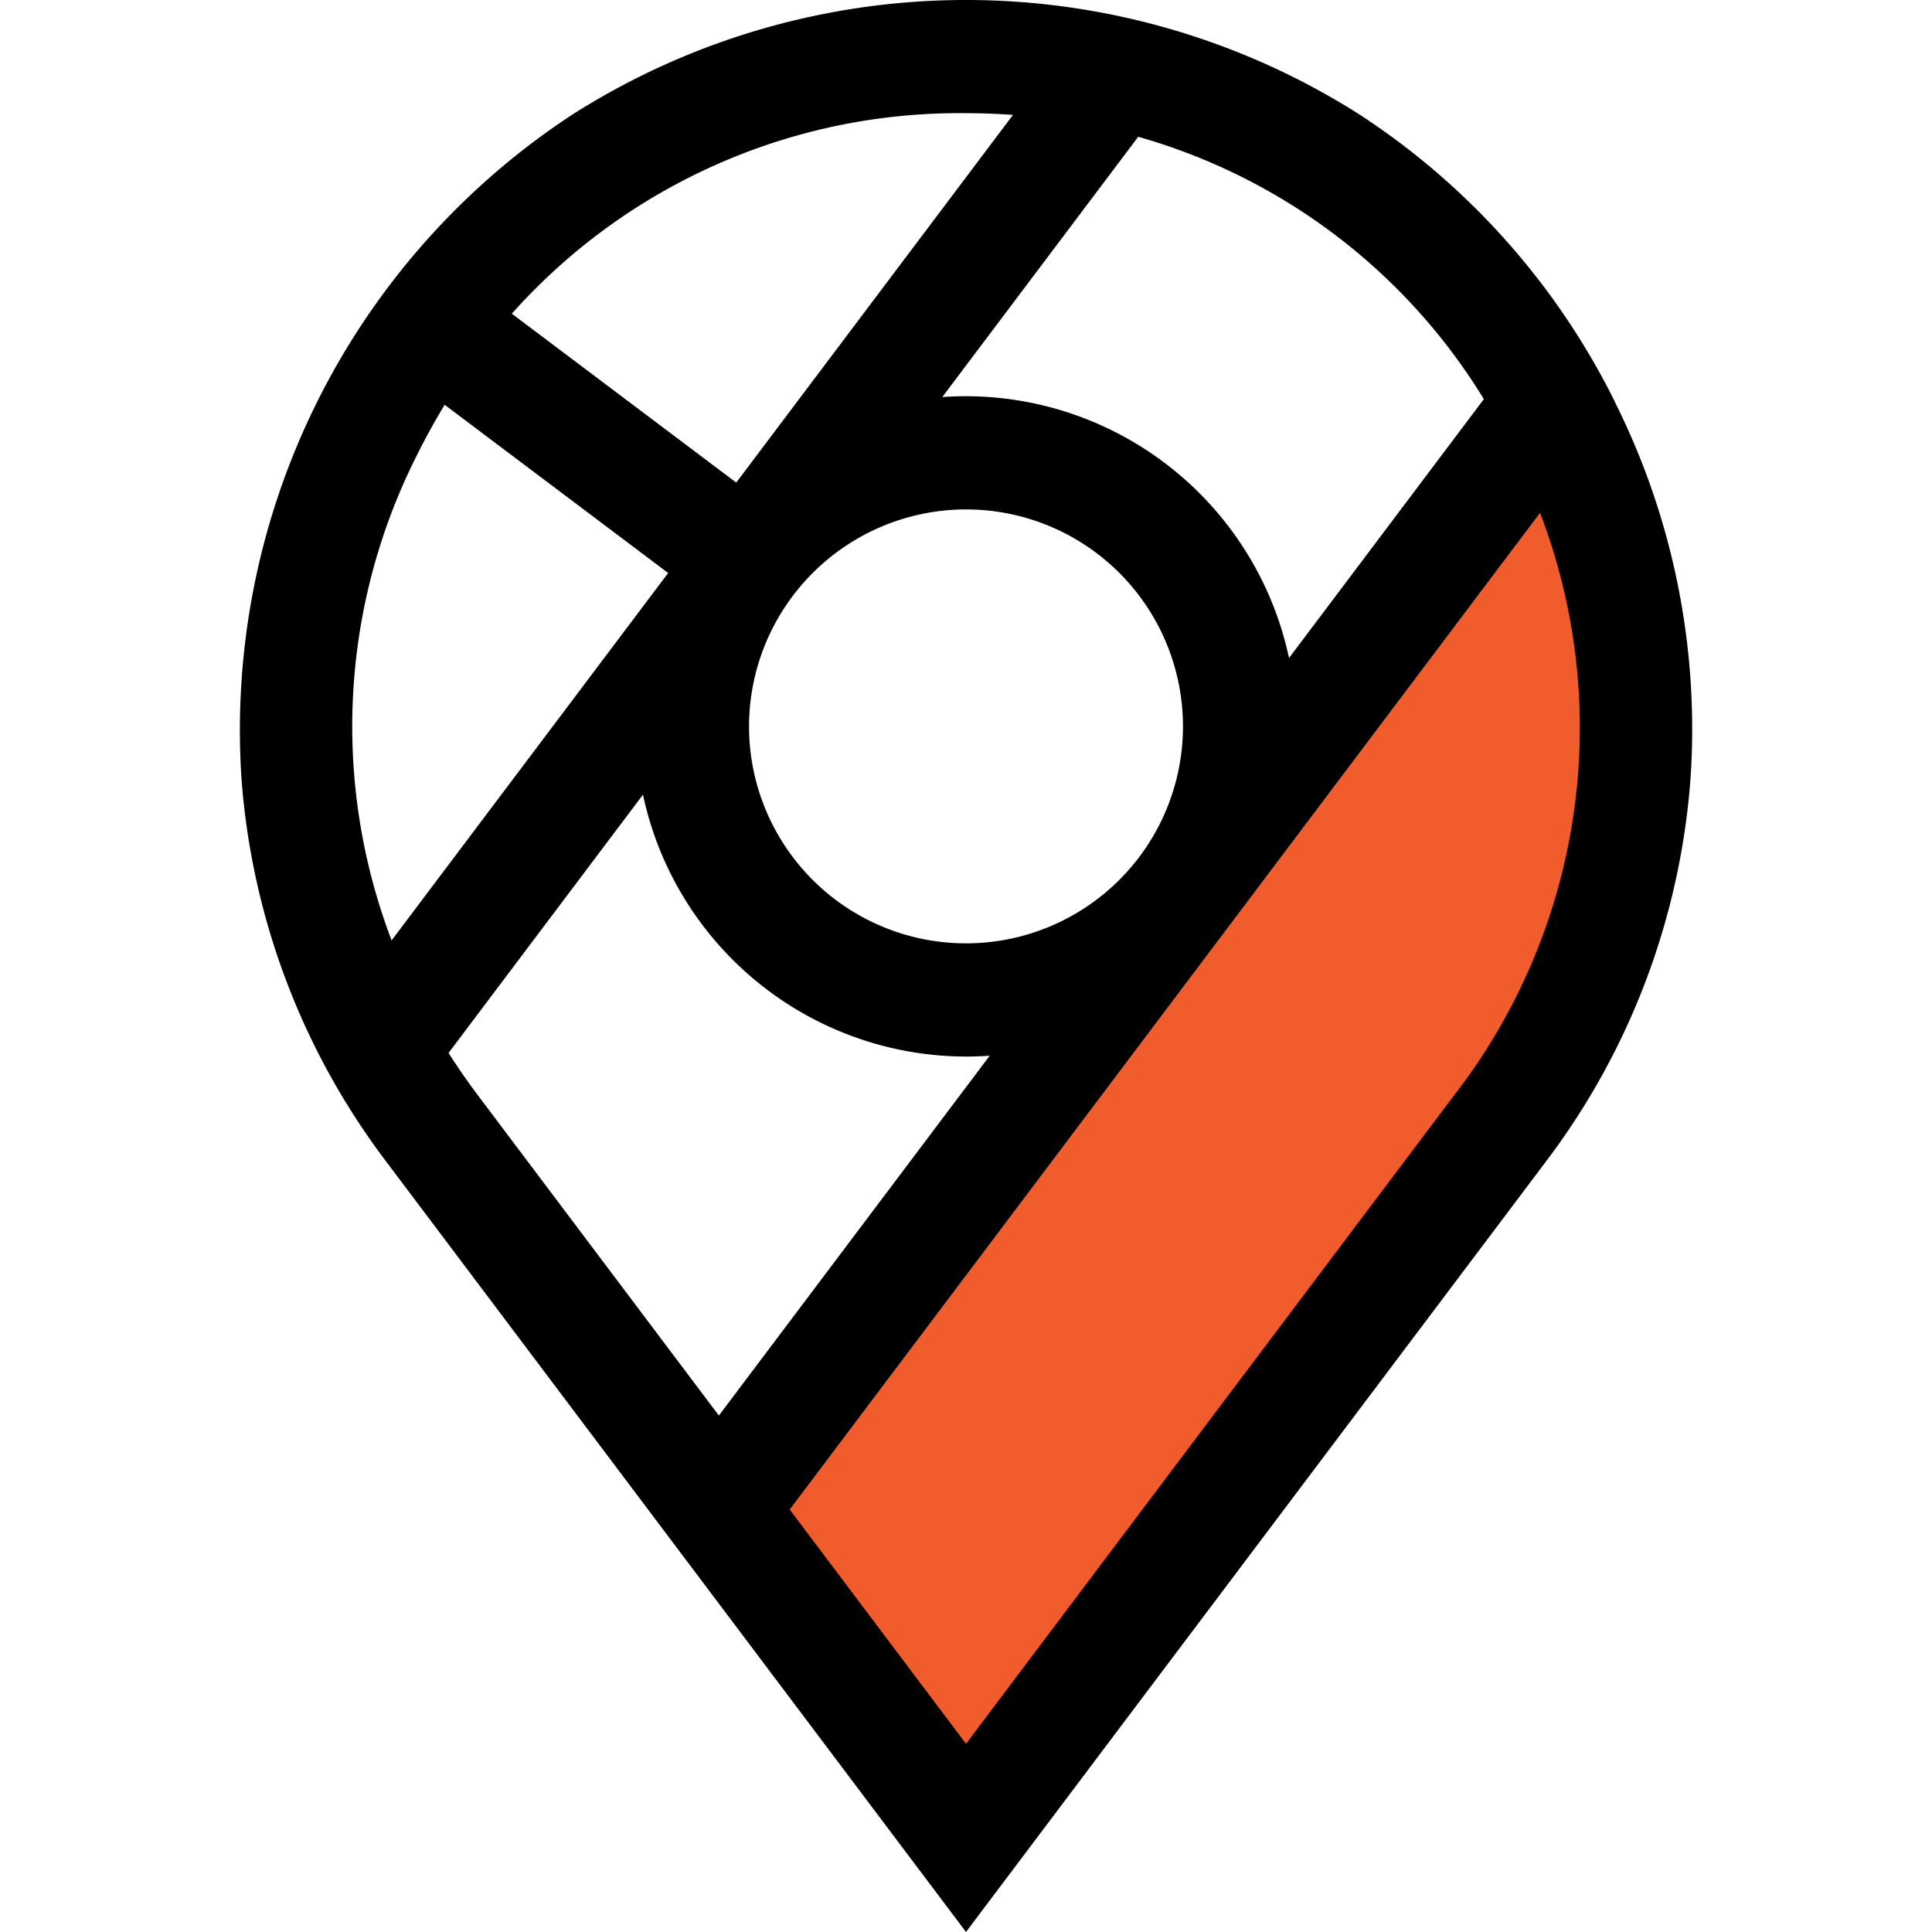 <svg xmlns="http://www.w3.org/2000/svg" width="80" height="80" viewBox="0 0 80 80">
    <defs>
        <clipPath id="prefix__clip-path">
            <path id="prefix__Rectangle_138" d="M0 0H80V80H0z" class="prefix__cls-1" data-name="Rectangle 138" transform="translate(256 2432)"/>
        </clipPath>
        <style>
            .prefix__cls-1{fill:#f15c2c}
        </style>
    </defs>
    <g id="prefix__Mask_Group_42" data-name="Mask Group 42" transform="translate(-256 -2432)">
        <path id="prefix__Path_1557" d="M319.088 2452.224c-2.1 0-33.963 42.716-33.963 42.716l10.154 12.255s5.952-5.252 6.652-6.3 17.157-23.458 17.157-23.458l3.5-7 1.75-9.454-1.75-8.753z" class="prefix__cls-1" data-name="Path 1557"/>
        <g id="prefix__google-maps_1_" data-name="google-maps (1)" transform="translate(256 2432)">
            <path id="prefix__Path_1556" d="M66.864 16.626A30.224 30.224 0 0 0 56.29 4.739a30.367 30.367 0 0 0-32.581 0A30.476 30.476 0 0 0 10 32.245a29.919 29.919 0 0 0 6.021 15.892L40 80l23.984-31.863A29.917 29.917 0 0 0 70 32.245a30.252 30.252 0 0 0-3.141-15.619zm-5.42-.1l-8.068 10.721A13.7 13.7 0 0 0 40 16.406c-.33 0-.657.012-.982.036l8.113-10.778a24.669 24.669 0 0 1 14.313 10.865zM40 21.094a8.984 8.984 0 1 1-8.984 8.984A8.994 8.994 0 0 1 40 21.094zm0-16.407c.655 0 1.3.025 1.945.071L30.486 19.983l-9.292-6.994A24.823 24.823 0 0 1 40 4.687zM17.33 18.719c.336-.674.7-1.325 1.083-1.957l9.254 6.965L16.216 38.94a24.889 24.889 0 0 1 1.114-20.221zM18.574 43.6l8.05-10.694A13.7 13.7 0 0 0 40 43.75c.33 0 .657-.012.981-.035l-11.214 14.9-10.005-13.297c-.422-.561-.816-1.134-1.188-1.716zm41.665 1.716L40 72.206l-7.3-9.7 31.07-41.272a24.855 24.855 0 0 1-3.531 24.084z" data-name="Path 1556"/>
        </g>
    </g>
</svg>
